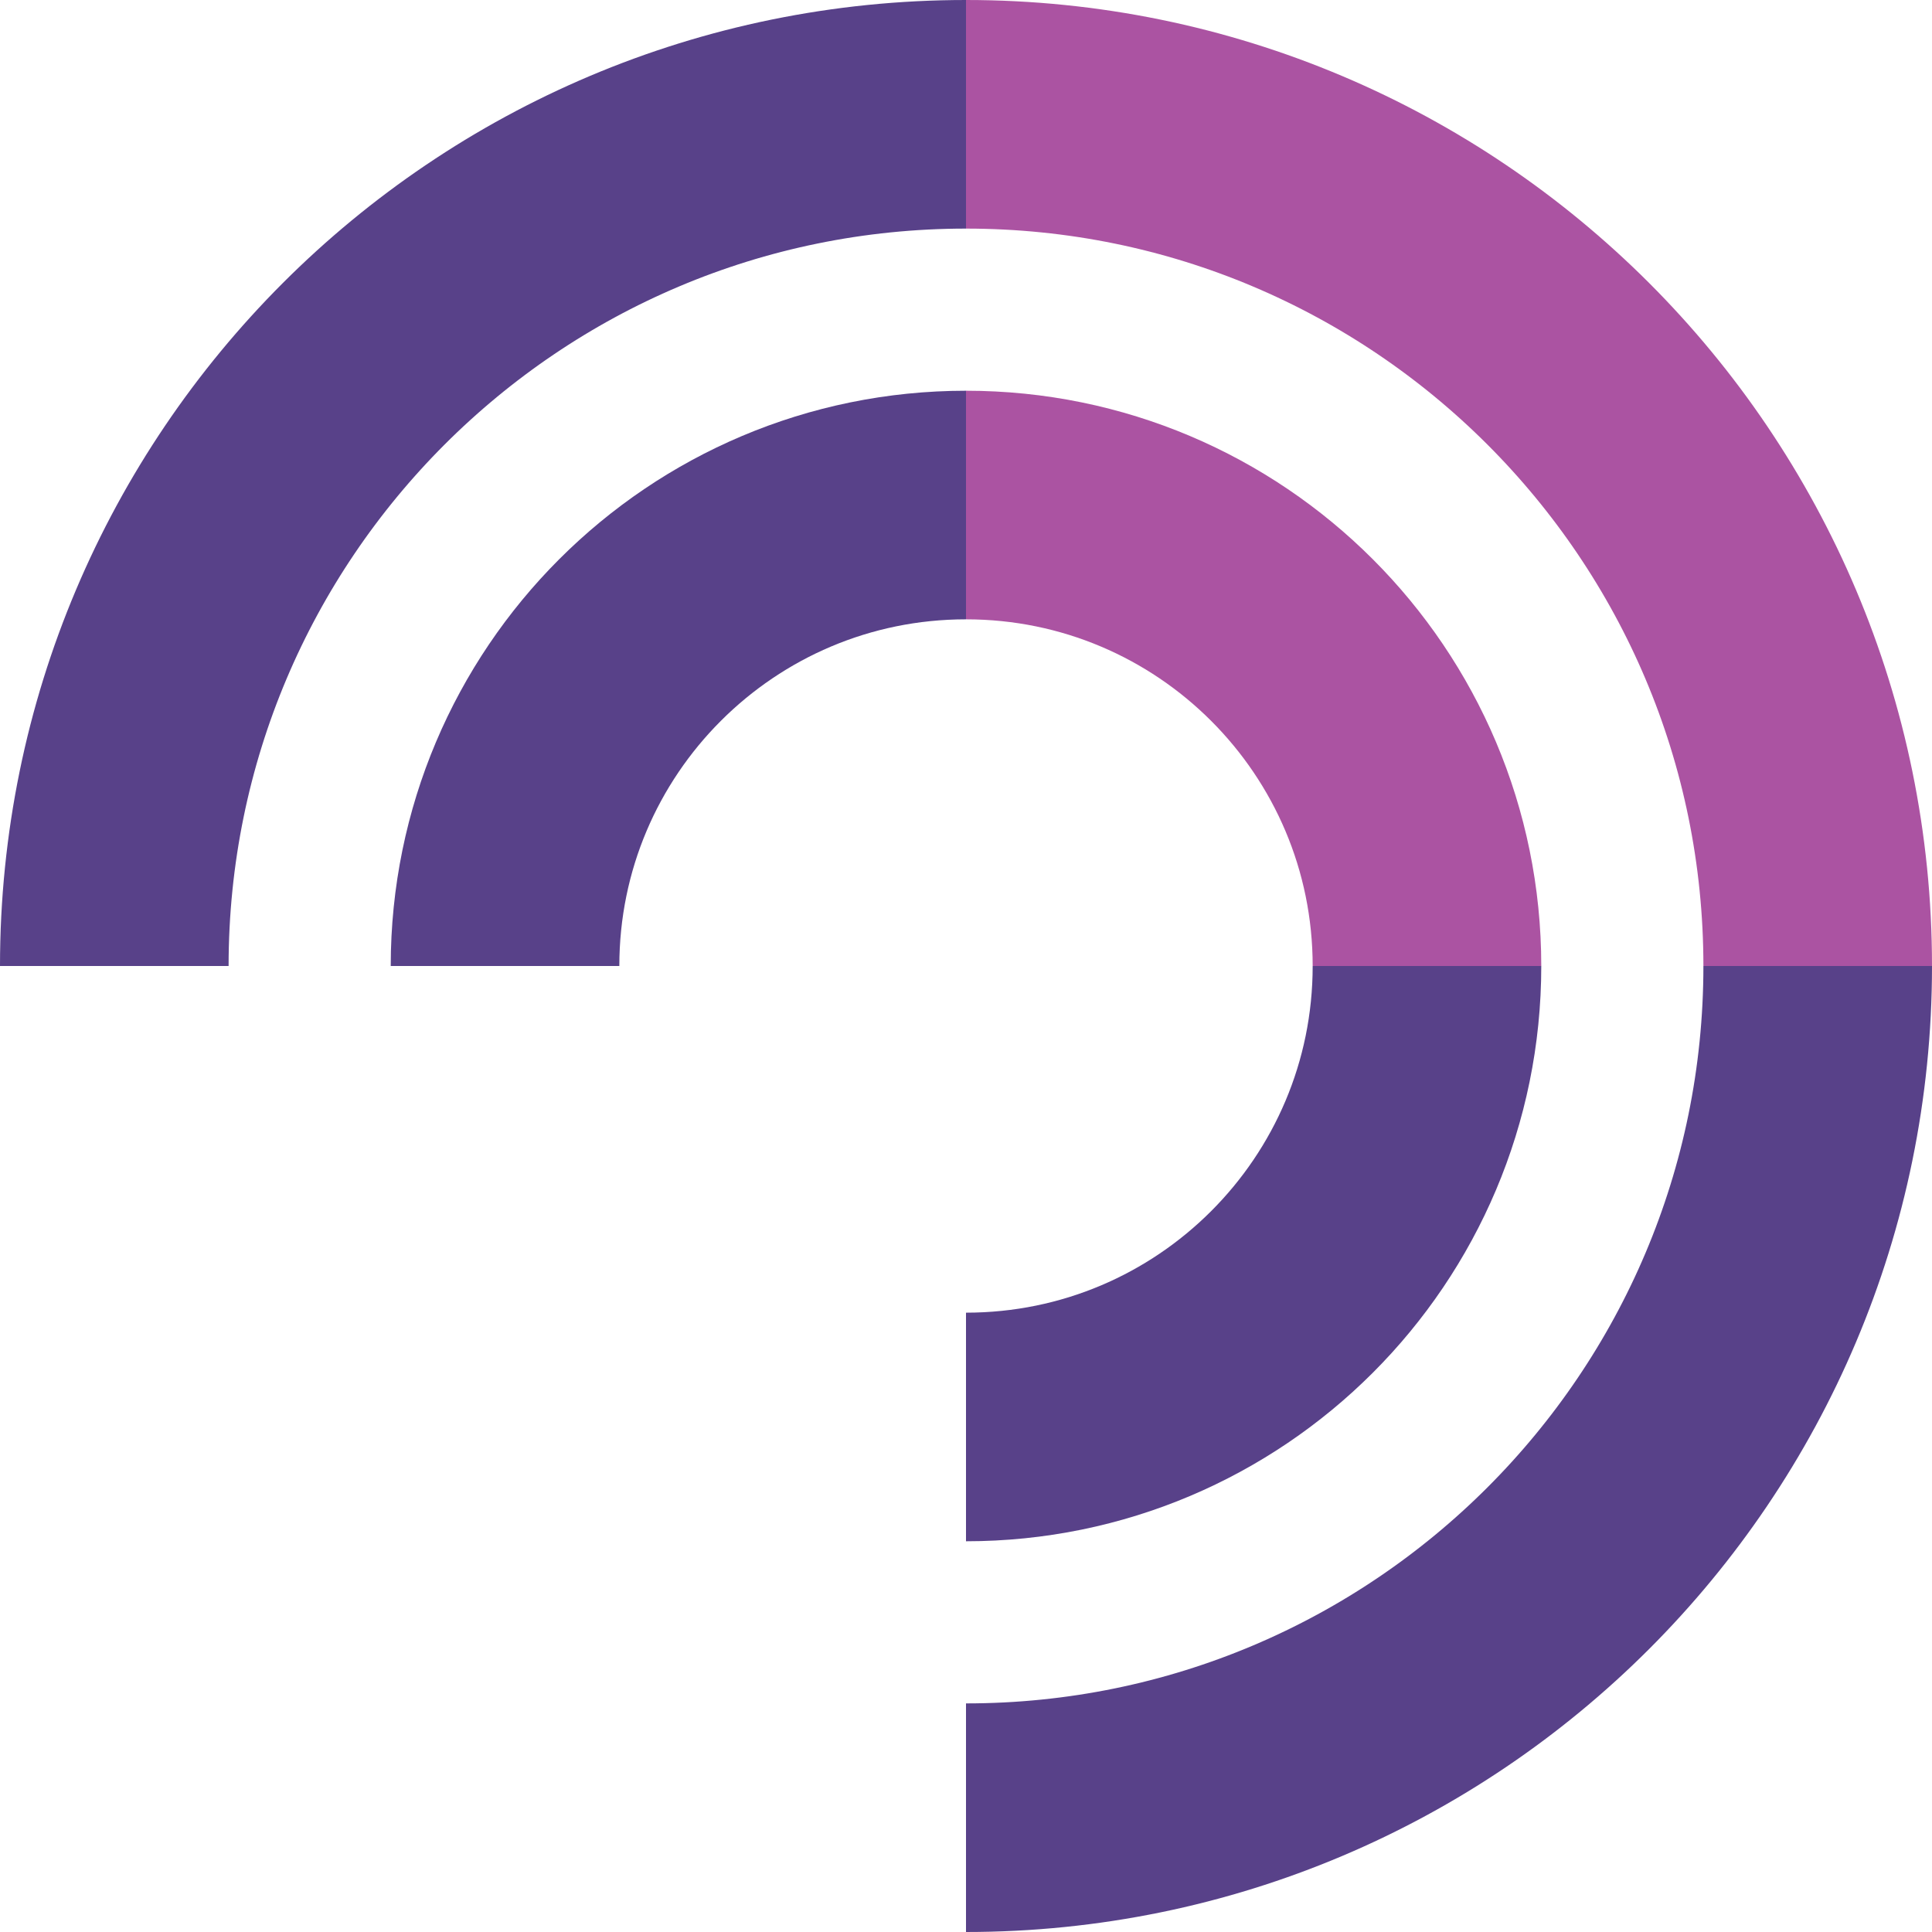 <?xml version="1.0" encoding="UTF-8"?>
<svg xmlns="http://www.w3.org/2000/svg" viewBox="0 0 338.06 338.06">
  <defs>
    <style>
      .cls-1 { isolation: isolate; }
      .cls-left, .cls-top, .cls-bottom {
        fill: none;
        mix-blend-mode: multiply;
        stroke-miterlimit: 10;
        stroke-width: 40px;
        stroke-linecap: butt; /* clean seam at the midline */
      }
      .cls-left { stroke: #363033; }
      .cls-top { stroke: #AB53A2; }
      .cls-bottom { stroke: #584189; }
    </style>
  </defs>

  <g class="cls-1" transform="translate(169.03,0)">
    <g id="Layer_1" data-name="Layer 1">
      
	  <!-- Left semicricle -->
      <g transform="rotate(-90 0 169.03)">
        <path class="cls-bottom" d="M0,20c82.31,0,149.03,66.72,149.03,149.03"/>
        <path class="cls-bottom" d="M0,88.37c44.55,0,80.66,36.11,80.66,80.66"/>
      </g>
	  
      <!-- Top semicircle -->
      <g>
        <path class="cls-top" d="M0,20c82.31,0,149.03,66.72,149.03,149.03"/>
        <path class="cls-top" d="M0,88.37c44.55,0,80.66,36.11,80.66,80.66"/>
      </g>

      <!-- Bottom semicircle (mirrored to align with top) -->
      <g transform="rotate(90 0 169.03)">
        <path class="cls-bottom" d="M0,20c82.31,0,149.03,66.72,149.03,149.03"/>
        <path class="cls-bottom" d="M0,88.37c44.55,0,80.66,36.11,80.66,80.66"/>
      </g>
    </g>
  </g>
</svg>